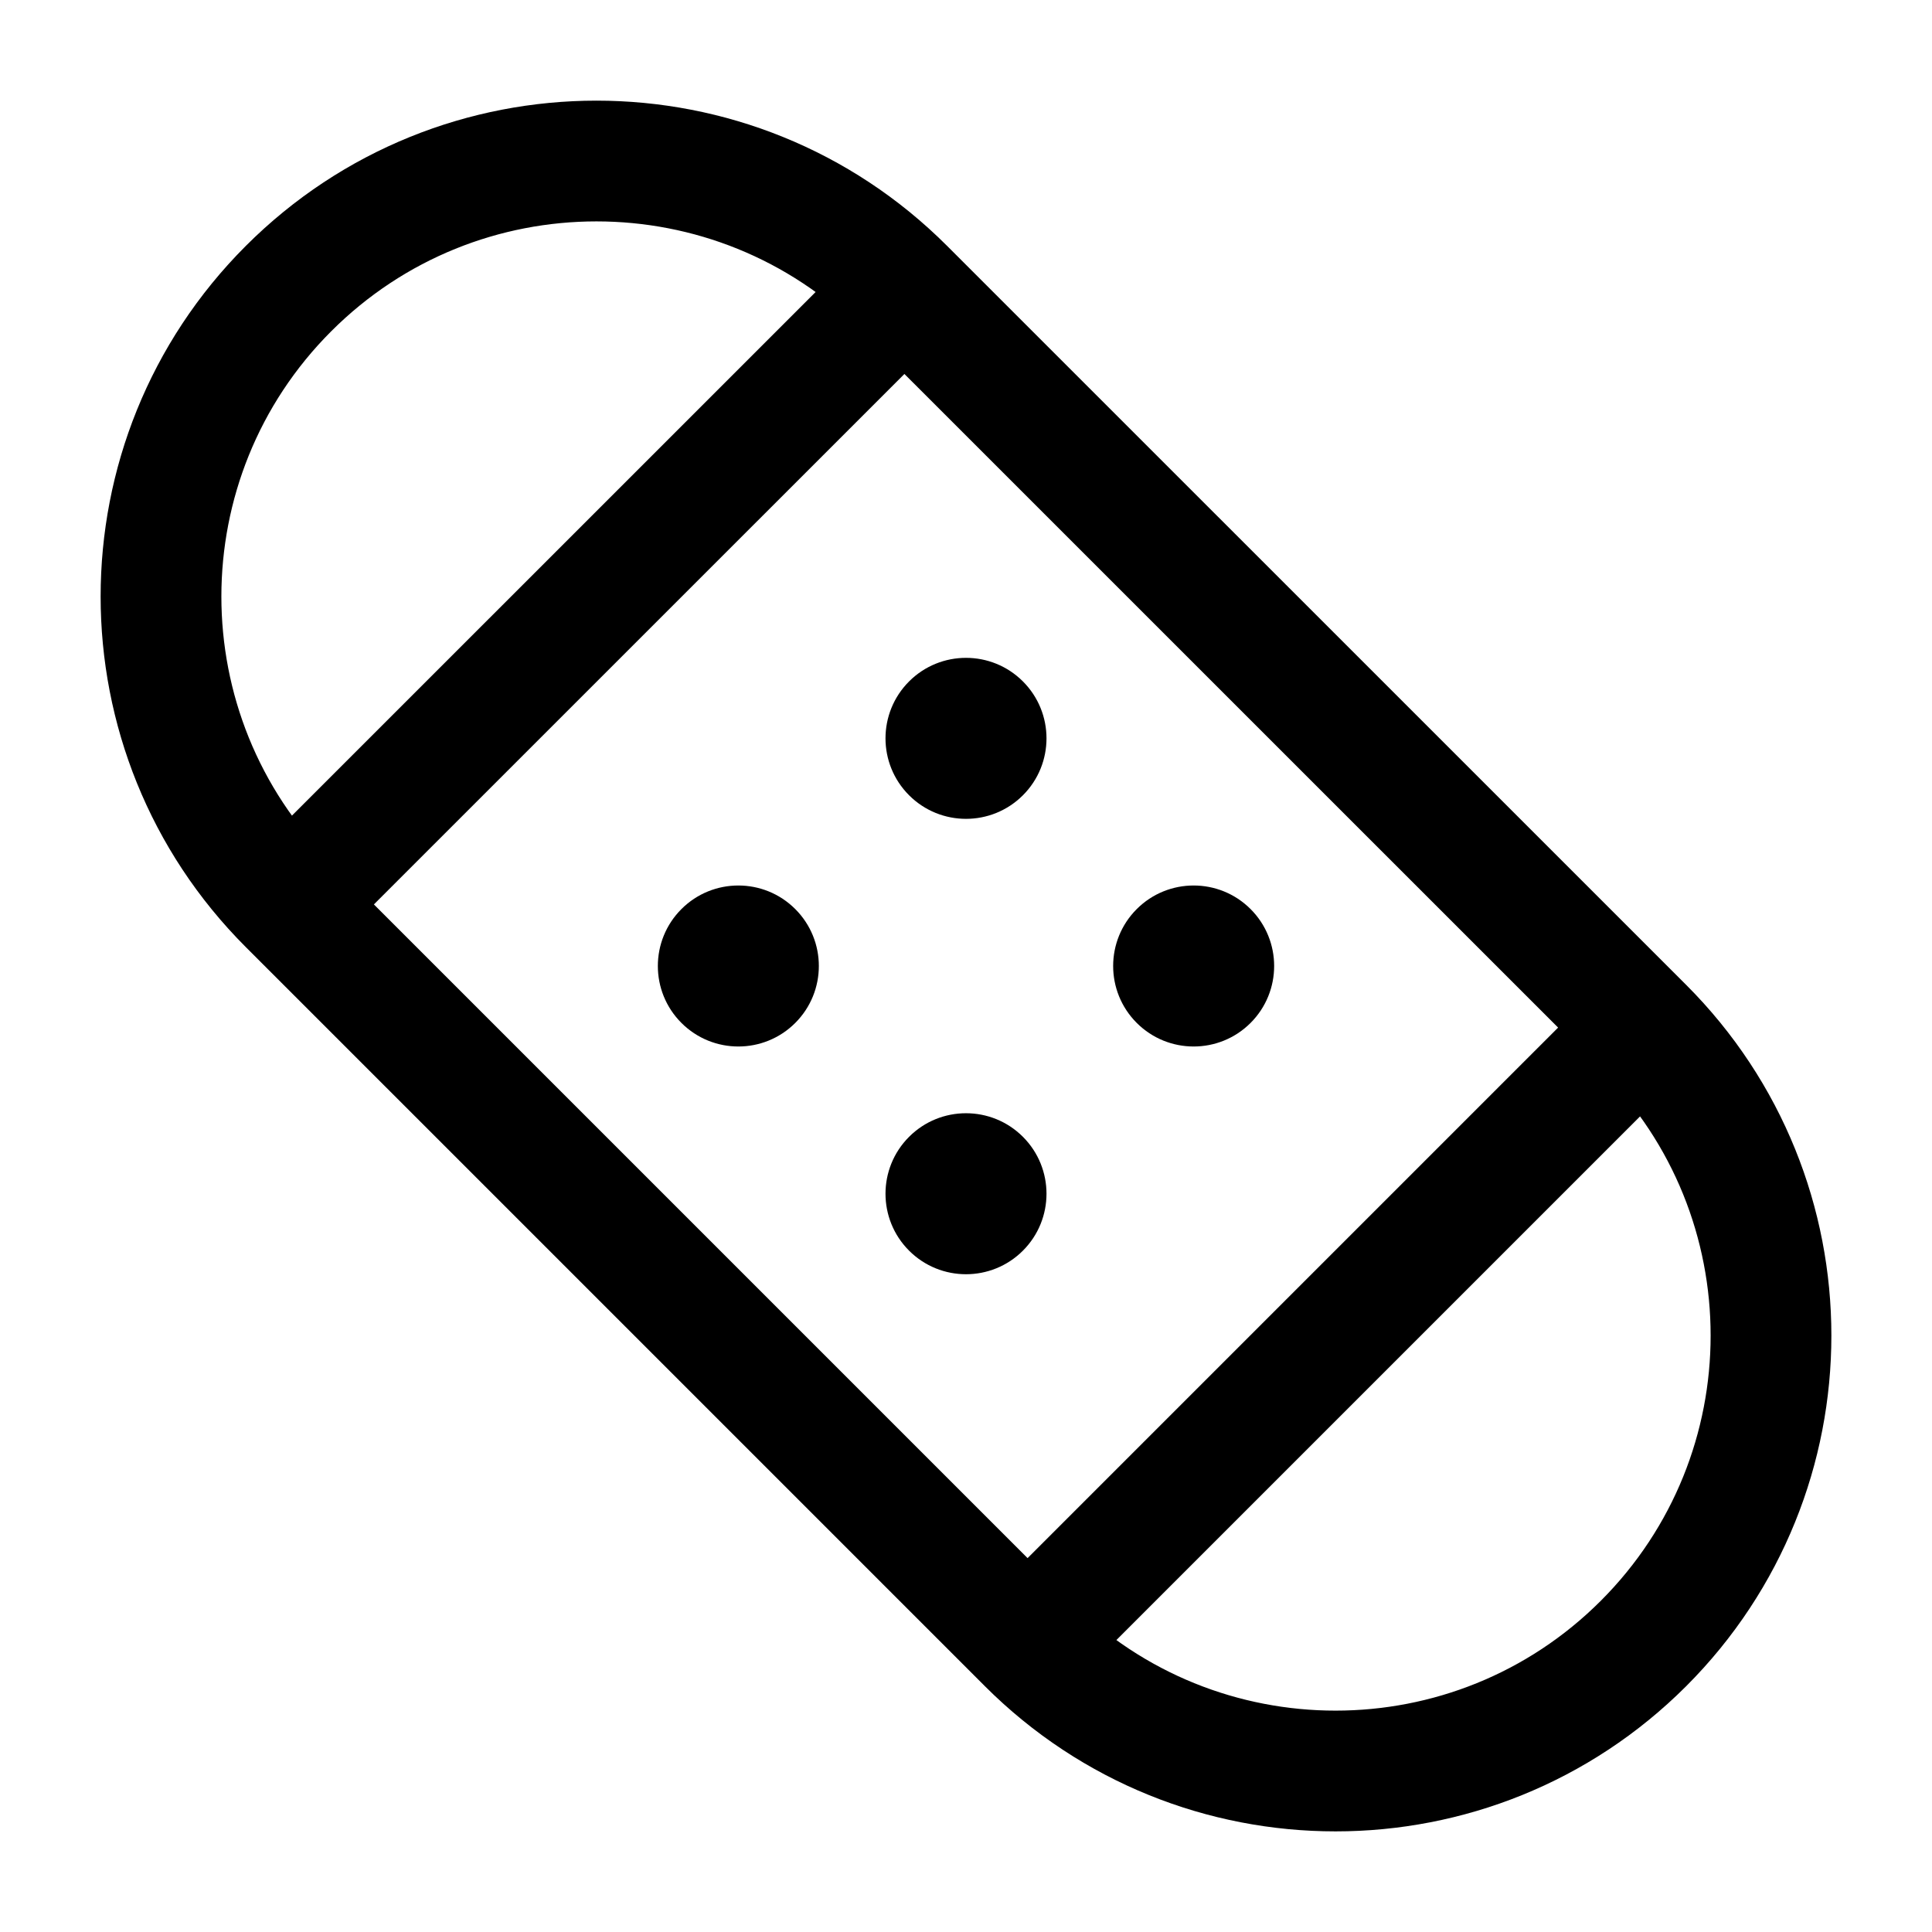 <svg width="24" height="24" viewBox="0 0 24 24" fill="none" xmlns="http://www.w3.org/2000/svg">
<path d="M12.765 20.416L3.584 11.235M12.765 20.416C14.878 22.528 18.303 22.528 20.416 20.416C22.528 18.303 22.528 14.878 20.416 12.765M12.765 20.416L20.416 12.765M20.416 12.765L11.235 3.585M11.235 3.585C9.122 1.472 5.697 1.472 3.584 3.585C1.472 5.697 1.472 9.123 3.584 11.235M11.235 3.585L3.584 11.235" stroke="#000000" stroke-width="1.5" stroke-linecap="round"/>
<circle cx="9.172" cy="12" r="1" transform="rotate(-45 9.172 12)" fill="#000000"/>
<circle cx="12" cy="14.829" r="1" transform="rotate(-45 12 14.829)" fill="#000000"/>
<circle cx="12" cy="9.172" r="1" transform="rotate(-45 12 9.172)" fill="#000000"/>
<circle cx="14.828" cy="12" r="1" transform="rotate(-45 14.828 12)" fill="#000000"/>
</svg>
